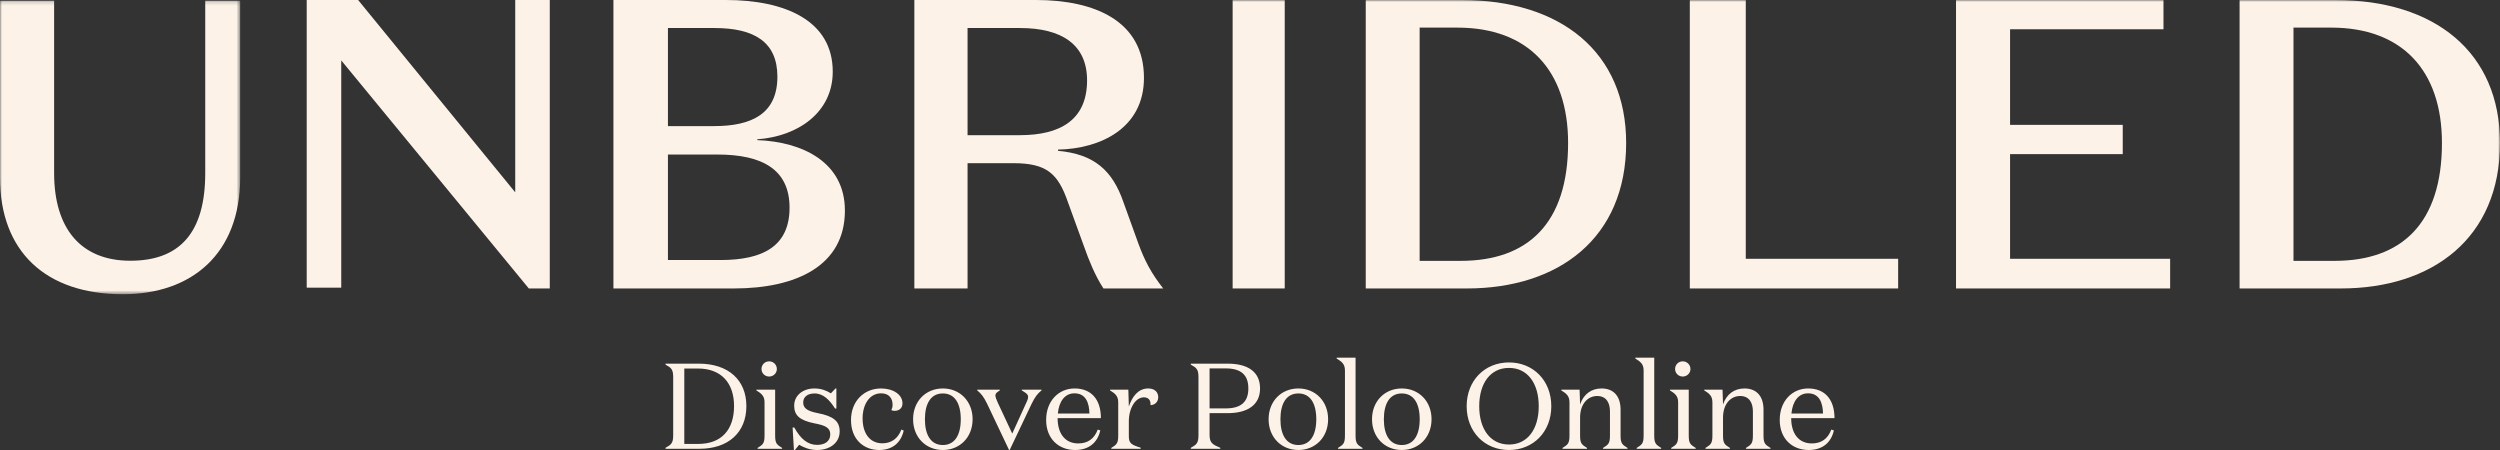 <?xml version="1.0" encoding="UTF-8"?>
<svg width="650px" height="117px" viewBox="0 0 650 117" version="1.1" xmlns="http://www.w3.org/2000/svg" xmlns:xlink="http://www.w3.org/1999/xlink">
    <rect x="0" y="0" width="650" height="117" fill="#333333" stroke="none"/>
    <!-- Generator: Sketch 57.1 (83088) - https://sketch.com -->
    <title>Group</title>
    <desc>Created with Sketch.</desc>
    <defs>
        <polygon id="path-1" points="0 0.166 62.454 0.166 62.454 76.5 0 76.5"></polygon>
        <polygon id="path-3" points="0 76.5 650 76.5 650 0 0 0"></polygon>
    </defs>
    <g id="Symbols" stroke="none" stroke-width="1" fill="none" fill-rule="evenodd">
        <g id="LOGOTYPE---LIGHT_2" transform="translate(0, -1)">
            <g id="Group" transform="translate(0, 1)">
                <g id="Group-3">
                    <mask id="mask-2" fill="white">
                        <use xlink:href="#path-1"></use>
                    </mask>
                    <g id="Clip-2"></g>
                    <path d="M62.454,0.166 L62.454,46.074 C62.454,66.071 49.789,76.501 31.931,76.501 C11.798,76.501 0,65.318 0,46.18 L0,0.166 L14.071,0.166 L14.071,45.001 C14.071,59.514 21.107,67.792 33.878,67.792 C46.76,67.792 53.362,60.483 53.362,45.001 L53.362,0.166 L62.454,0.166 Z" id="Fill-1" fill="#FCF2E7" mask="url(#mask-2)"></path>
                </g>
                <polygon id="Fill-4" fill="#FCF2E7" points="133.958 0 142.94 0 142.94 75 137.489 75 88.725 15.707 88.725 74.788 79.745 74.788 79.745 0 93.111 0 133.958 50.001"></polygon>
                <path d="M173.664,40.178 L173.664,67.607 L187.402,67.607 C198.415,67.607 205.284,63.963 205.284,54.002 C205.284,44.142 198.305,40.178 186.531,40.178 L173.664,40.178 Z M173.664,32.787 L185.658,32.787 C195.471,32.787 202.123,29.572 202.123,19.931 C202.123,10.929 196.125,7.287 185.767,7.287 L173.664,7.287 L173.664,32.787 Z M159.491,75 L159.491,0 L188.711,0 C203.975,0 216.513,5.252 216.513,18.642 C216.513,29.251 207.464,35.465 196.889,36.216 L196.889,36.429 C208.554,36.859 219.676,42.107 219.676,54.751 C219.676,69.106 207.026,75 190.782,75 L159.491,75 Z" id="Fill-6" fill="#FCF2E7"></path>
                <path d="M251.565,35.145 L265.186,35.145 C275.508,35.145 282.639,31.286 282.639,20.894 C282.639,11.572 276.04,7.287 265.186,7.287 L251.565,7.287 L251.565,35.145 Z M251.565,75 L237.731,75 L237.731,0 L269.335,0 C284.66,0 297.429,5.465 297.429,20.251 C297.429,33.321 286.149,38.681 275.082,38.894 L275.082,39.214 C284.448,40.072 289.234,44.25 292.109,52.608 L295.938,63.215 C297.536,67.607 299.239,70.928 302.431,75 L286.895,75 C284.66,71.571 283.064,67.5 282,64.501 L277.637,52.501 C275.082,45.108 272.102,42.428 263.484,42.428 L251.565,42.428 L251.565,75 Z" id="Fill-8" fill="#FCF2E7"></path>
                <mask id="mask-4" fill="white">
                    <use xlink:href="#path-3"></use>
                </mask>
                <g id="Clip-11"></g>
                <polygon id="Fill-10" fill="#FCF2E7" mask="url(#mask-4)" points="320.486 75 334.028 75 334.028 0 320.486 0"></polygon>
                <path d="M378.92,7.18 L369.108,7.18 L369.108,67.822 L379.781,67.822 C397.247,67.822 407.706,58.072 407.706,37.179 C407.706,18.216 397.247,7.18 378.92,7.18 L378.92,7.18 Z M355.093,75 L355.093,0 L379.998,0 C405.872,0 422.801,13.607 422.801,37.179 C422.801,61.929 405.225,75 381.4,75 L355.093,75 Z" id="Fill-12" fill="#FCF2E7" mask="url(#mask-4)"></path>
                <polygon id="Fill-13" fill="#FCF2E7" mask="url(#mask-4)" points="439.352 0 453.901 0 453.901 67.285 493.519 67.285 493.519 75 439.352 75"></polygon>
                <polygon id="Fill-14" fill="#FCF2E7" mask="url(#mask-4)" points="508.565 0 562.506 0 562.506 7.608 522.617 7.608 522.617 32.463 551.913 32.463 551.913 40.071 522.617 40.071 522.617 67.285 564.236 67.285 564.236 75 508.565 75"></polygon>
                <path d="M606.119,7.18 L596.307,7.18 L596.307,67.822 L606.98,67.822 C624.446,67.822 634.905,58.072 634.905,37.179 C634.905,18.216 624.446,7.18 606.119,7.18 L606.119,7.18 Z M582.292,75 L582.292,0 L607.197,0 C633.071,0 650,13.607 650,37.179 C650,61.929 632.424,75 608.599,75 L582.292,75 Z" id="Fill-15" fill="#FCF2E7" mask="url(#mask-4)"></path>
                <path d="M173.032,116.684 L173.032,116.431 C174.523,115.609 175.03,115.229 175.03,113.142 L175.03,98.091 C175.03,96.004 174.523,95.625 173.032,94.802 L173.032,94.549 L181.689,94.549 C189.394,94.549 194.056,98.818 194.056,105.585 C194.056,112.478 189.331,116.684 181.848,116.684 L173.032,116.684 Z M190.853,105.585 C190.853,99.64 187.587,95.814 181.467,95.814 L177.916,95.814 L177.916,115.419 L181.562,115.419 C187.587,115.419 190.853,111.719 190.853,105.585 Z M197.988,95.941 C197.988,94.834 198.844,93.949 199.985,93.949 C201.095,93.949 201.983,94.834 201.983,95.941 C201.983,97.016 201.095,97.901 199.985,97.901 C198.844,97.901 197.988,97.016 197.988,95.941 Z M201.539,101.316 L201.539,113.237 C201.539,115.324 201.983,115.609 203.347,116.462 L203.347,116.684 L196.973,116.684 L196.973,116.462 C198.337,115.609 198.78,115.324 198.78,113.237 L198.78,104.573 C198.78,102.866 197.861,102.265 196.656,101.506 L196.656,101.316 L201.539,101.316 Z M211.781,102.296 C209.911,102.296 208.832,103.245 208.832,104.636 C208.832,106.154 209.911,106.881 212.638,107.419 C216.76,108.209 218.314,109.569 218.314,112.162 C218.314,115.103 215.808,117 212.447,117 C210.45,117 208.832,116.273 207.786,115.64 L206.676,117 L206.422,117 L206.074,111.15 L206.518,111.15 C208.135,114.123 210.037,115.672 212.447,115.672 C214.382,115.672 215.872,114.787 215.872,112.921 C215.872,111.15 214.445,110.581 211.781,110.075 C207.849,109.285 206.486,107.957 206.486,105.458 C206.486,102.834 208.737,101 211.75,101 C213.621,101 214.952,101.601 216.03,102.265 L217.235,101 L217.457,101 L217.457,106.217 L217.109,106.217 C215.713,104.004 214.064,102.296 211.781,102.296 Z M229.095,102.265 C226.051,102.265 224.275,105.174 224.275,108.779 C224.275,112.826 226.273,115.261 229.412,115.261 C231.631,115.261 233.439,114.123 234.359,111.688 L234.961,111.941 C234.263,115.103 232.044,117 228.587,117 C224.497,117 221.262,114.186 221.262,109.221 C221.262,104.225 224.719,101 229.063,101 C232.266,101 234.644,102.613 234.644,104.858 C234.644,106.344 233.534,106.818 232.583,106.818 C232.297,106.818 231.917,106.755 231.758,106.597 C231.917,106.186 232.075,105.933 232.075,105.237 C232.075,103.593 231.156,102.265 229.095,102.265 Z M252.877,109 C252.877,113.68 249.579,117 245.14,117 C240.7,117 237.403,113.68 237.403,109 C237.403,104.32 240.7,101 245.14,101 C249.579,101 252.877,104.32 252.877,109 Z M249.801,109 C249.801,104.858 248.216,102.296 245.14,102.296 C242.064,102.296 240.478,104.858 240.478,109 C240.478,113.142 242.064,115.704 245.14,115.704 C248.216,115.704 249.801,113.142 249.801,109 Z M263.182,112.731 L266.797,104.794 C267.241,103.877 267.305,103.53 267.305,103.119 C267.305,102.486 266.544,102.043 265.656,101.506 L265.656,101.316 L270.793,101.316 L270.793,101.506 C269.778,102.328 269.112,103.15 268.192,105.047 L262.517,117 L262.358,117 L256.682,105.047 C255.762,103.15 255.096,102.328 254.082,101.506 L254.082,101.316 L259.948,101.316 L259.948,101.506 C259.155,102.043 258.807,102.265 258.807,102.802 C258.807,103.245 259.028,103.814 259.441,104.731 L263.182,112.731 Z M279.386,101 C283.73,101 286.235,103.846 286.235,108.715 L274.978,108.715 C274.978,112.794 276.976,115.292 280.337,115.292 C282.747,115.292 284.491,114.154 285.411,111.688 L286.077,111.909 C285.347,115.134 283.064,117 279.513,117 C275.359,117 271.998,114.186 271.998,109.19 C271.998,104.194 275.295,101 279.386,101 Z M275.042,107.514 L283.254,107.514 C283.191,104.826 282.367,102.265 279.354,102.265 C276.849,102.265 275.327,104.383 275.042,107.514 Z M293.497,109.506 L293.497,113.458 C293.497,115.292 294.226,115.672 296.572,116.399 L296.572,116.684 L288.93,116.684 L288.93,116.462 C290.294,115.609 290.738,115.324 290.738,113.237 L290.738,104.573 C290.738,102.866 289.818,102.265 288.613,101.506 L288.613,101.316 L293.37,101.316 L293.497,105.711 C294.321,103.245 295.843,101 298.538,101 C300.187,101 301.139,101.917 301.139,103.277 C301.139,104.573 300.156,105.332 299.141,105.332 C299.204,104.099 298.665,103.308 297.397,103.308 C295.241,103.308 293.497,106.123 293.497,109.506 Z M319.213,107.419 L314.488,107.419 L314.488,113.142 C314.488,115.198 315.344,115.609 317.279,116.431 L317.279,116.684 L309.605,116.684 L309.605,116.431 C311.095,115.609 311.603,115.229 311.603,113.142 L311.603,98.091 C311.603,96.004 311.095,95.625 309.605,94.802 L309.605,94.549 L319.213,94.549 C324.382,94.549 327.616,96.636 327.616,101 C327.616,105.332 324.287,107.419 319.213,107.419 Z M314.488,106.186 L318.674,106.186 C322.574,106.186 324.572,104.573 324.572,101 C324.572,97.395 322.574,95.783 318.674,95.783 L314.488,95.783 L314.488,106.186 Z M345.31,109 C345.31,113.68 342.012,117 337.573,117 C333.133,117 329.836,113.68 329.836,109 C329.836,104.32 333.133,101 337.573,101 C342.012,101 345.31,104.32 345.31,109 Z M342.234,109 C342.234,104.858 340.649,102.296 337.573,102.296 C334.497,102.296 332.912,104.858 332.912,109 C332.912,113.142 334.497,115.704 337.573,115.704 C340.649,115.704 342.234,113.142 342.234,109 Z M352.445,93 L352.445,113.237 C352.445,115.324 352.888,115.609 354.252,116.462 L354.252,116.684 L347.878,116.684 L347.878,116.462 C349.242,115.609 349.686,115.324 349.686,113.237 L349.686,96.289 C349.686,94.549 348.735,93.98 347.53,93.221 L347.53,93 L352.445,93 Z M372.2,109 C372.2,113.68 368.902,117 364.462,117 C360.023,117 356.725,113.68 356.725,109 C356.725,104.32 360.023,101 364.462,101 C368.902,101 372.2,104.32 372.2,109 Z M369.124,109 C369.124,104.858 367.538,102.296 364.462,102.296 C361.387,102.296 359.801,104.858 359.801,109 C359.801,113.142 361.387,115.704 364.462,115.704 C367.538,115.704 369.124,113.142 369.124,109 Z M381.332,105.617 C381.332,98.976 385.993,94.233 392.335,94.233 C398.677,94.233 403.338,98.976 403.338,105.617 C403.338,112.257 398.677,117 392.335,117 C385.993,117 381.332,112.257 381.332,105.617 Z M400.072,105.617 C400.072,99.64 397.155,95.656 392.335,95.656 C387.515,95.656 384.598,99.64 384.598,105.617 C384.598,111.593 387.515,115.577 392.335,115.577 C397.155,115.577 400.072,111.593 400.072,105.617 Z M421.349,106.502 L421.349,113.237 C421.349,115.324 421.793,115.609 423.157,116.462 L423.157,116.684 L416.783,116.684 L416.783,116.462 C418.147,115.609 418.59,115.324 418.59,113.237 L418.59,106.976 C418.59,104.889 417.766,102.96 415.261,102.96 C412.883,102.96 410.822,104.953 410.822,108.589 L410.822,113.237 C410.822,115.324 411.266,115.609 412.629,116.462 L412.629,116.684 L406.255,116.684 L406.255,116.462 C407.619,115.609 408.063,115.324 408.063,113.237 L408.063,104.573 C408.063,102.866 407.143,102.265 405.938,101.506 L405.938,101.316 L410.695,101.316 L410.822,105.142 C411.741,102.486 413.739,101 416.403,101 C419.637,101 421.349,103.119 421.349,106.502 Z M430.101,93 L430.101,113.237 C430.101,115.324 430.545,115.609 431.908,116.462 L431.908,116.684 L425.535,116.684 L425.535,116.462 C426.898,115.609 427.342,115.324 427.342,113.237 L427.342,96.289 C427.342,94.549 426.391,93.98 425.186,93.221 L425.186,93 L430.101,93 Z M435.523,95.941 C435.523,94.834 436.379,93.949 437.521,93.949 C438.631,93.949 439.519,94.834 439.519,95.941 C439.519,97.016 438.631,97.901 437.521,97.901 C436.379,97.901 435.523,97.016 435.523,95.941 Z M439.075,101.316 L439.075,113.237 C439.075,115.324 439.519,115.609 440.882,116.462 L440.882,116.684 L434.509,116.684 L434.509,116.462 C435.872,115.609 436.316,115.324 436.316,113.237 L436.316,104.573 C436.316,102.866 435.396,102.265 434.192,101.506 L434.192,101.316 L439.075,101.316 Z M458.513,106.502 L458.513,113.237 C458.513,115.324 458.957,115.609 460.32,116.462 L460.32,116.684 L453.947,116.684 L453.947,116.462 C455.31,115.609 455.754,115.324 455.754,113.237 L455.754,106.976 C455.754,104.889 454.93,102.96 452.424,102.96 C450.046,102.96 447.985,104.953 447.985,108.589 L447.985,113.237 C447.985,115.324 448.429,115.609 449.793,116.462 L449.793,116.684 L443.419,116.684 L443.419,116.462 C444.782,115.609 445.226,115.324 445.226,113.237 L445.226,104.573 C445.226,102.866 444.307,102.265 443.102,101.506 L443.102,101.316 L447.858,101.316 L447.985,105.142 C448.905,102.486 450.902,101 453.566,101 C456.8,101 458.513,103.119 458.513,106.502 Z M470.118,101 C474.463,101 476.968,103.846 476.968,108.715 L465.711,108.715 C465.711,112.794 467.708,115.292 471.07,115.292 C473.48,115.292 475.224,114.154 476.143,111.688 L476.809,111.909 C476.08,115.134 473.797,117 470.245,117 C466.091,117 462.73,114.186 462.73,109.19 C462.73,104.194 466.028,101 470.118,101 Z M465.774,107.514 L473.987,107.514 C473.923,104.826 473.099,102.265 470.087,102.265 C467.582,102.265 466.06,104.383 465.774,107.514 Z" id="DiscoverPoloOnline" fill="#FCF2E7" fill-rule="nonzero"></path>
            </g>
        </g>
    </g>
</svg>